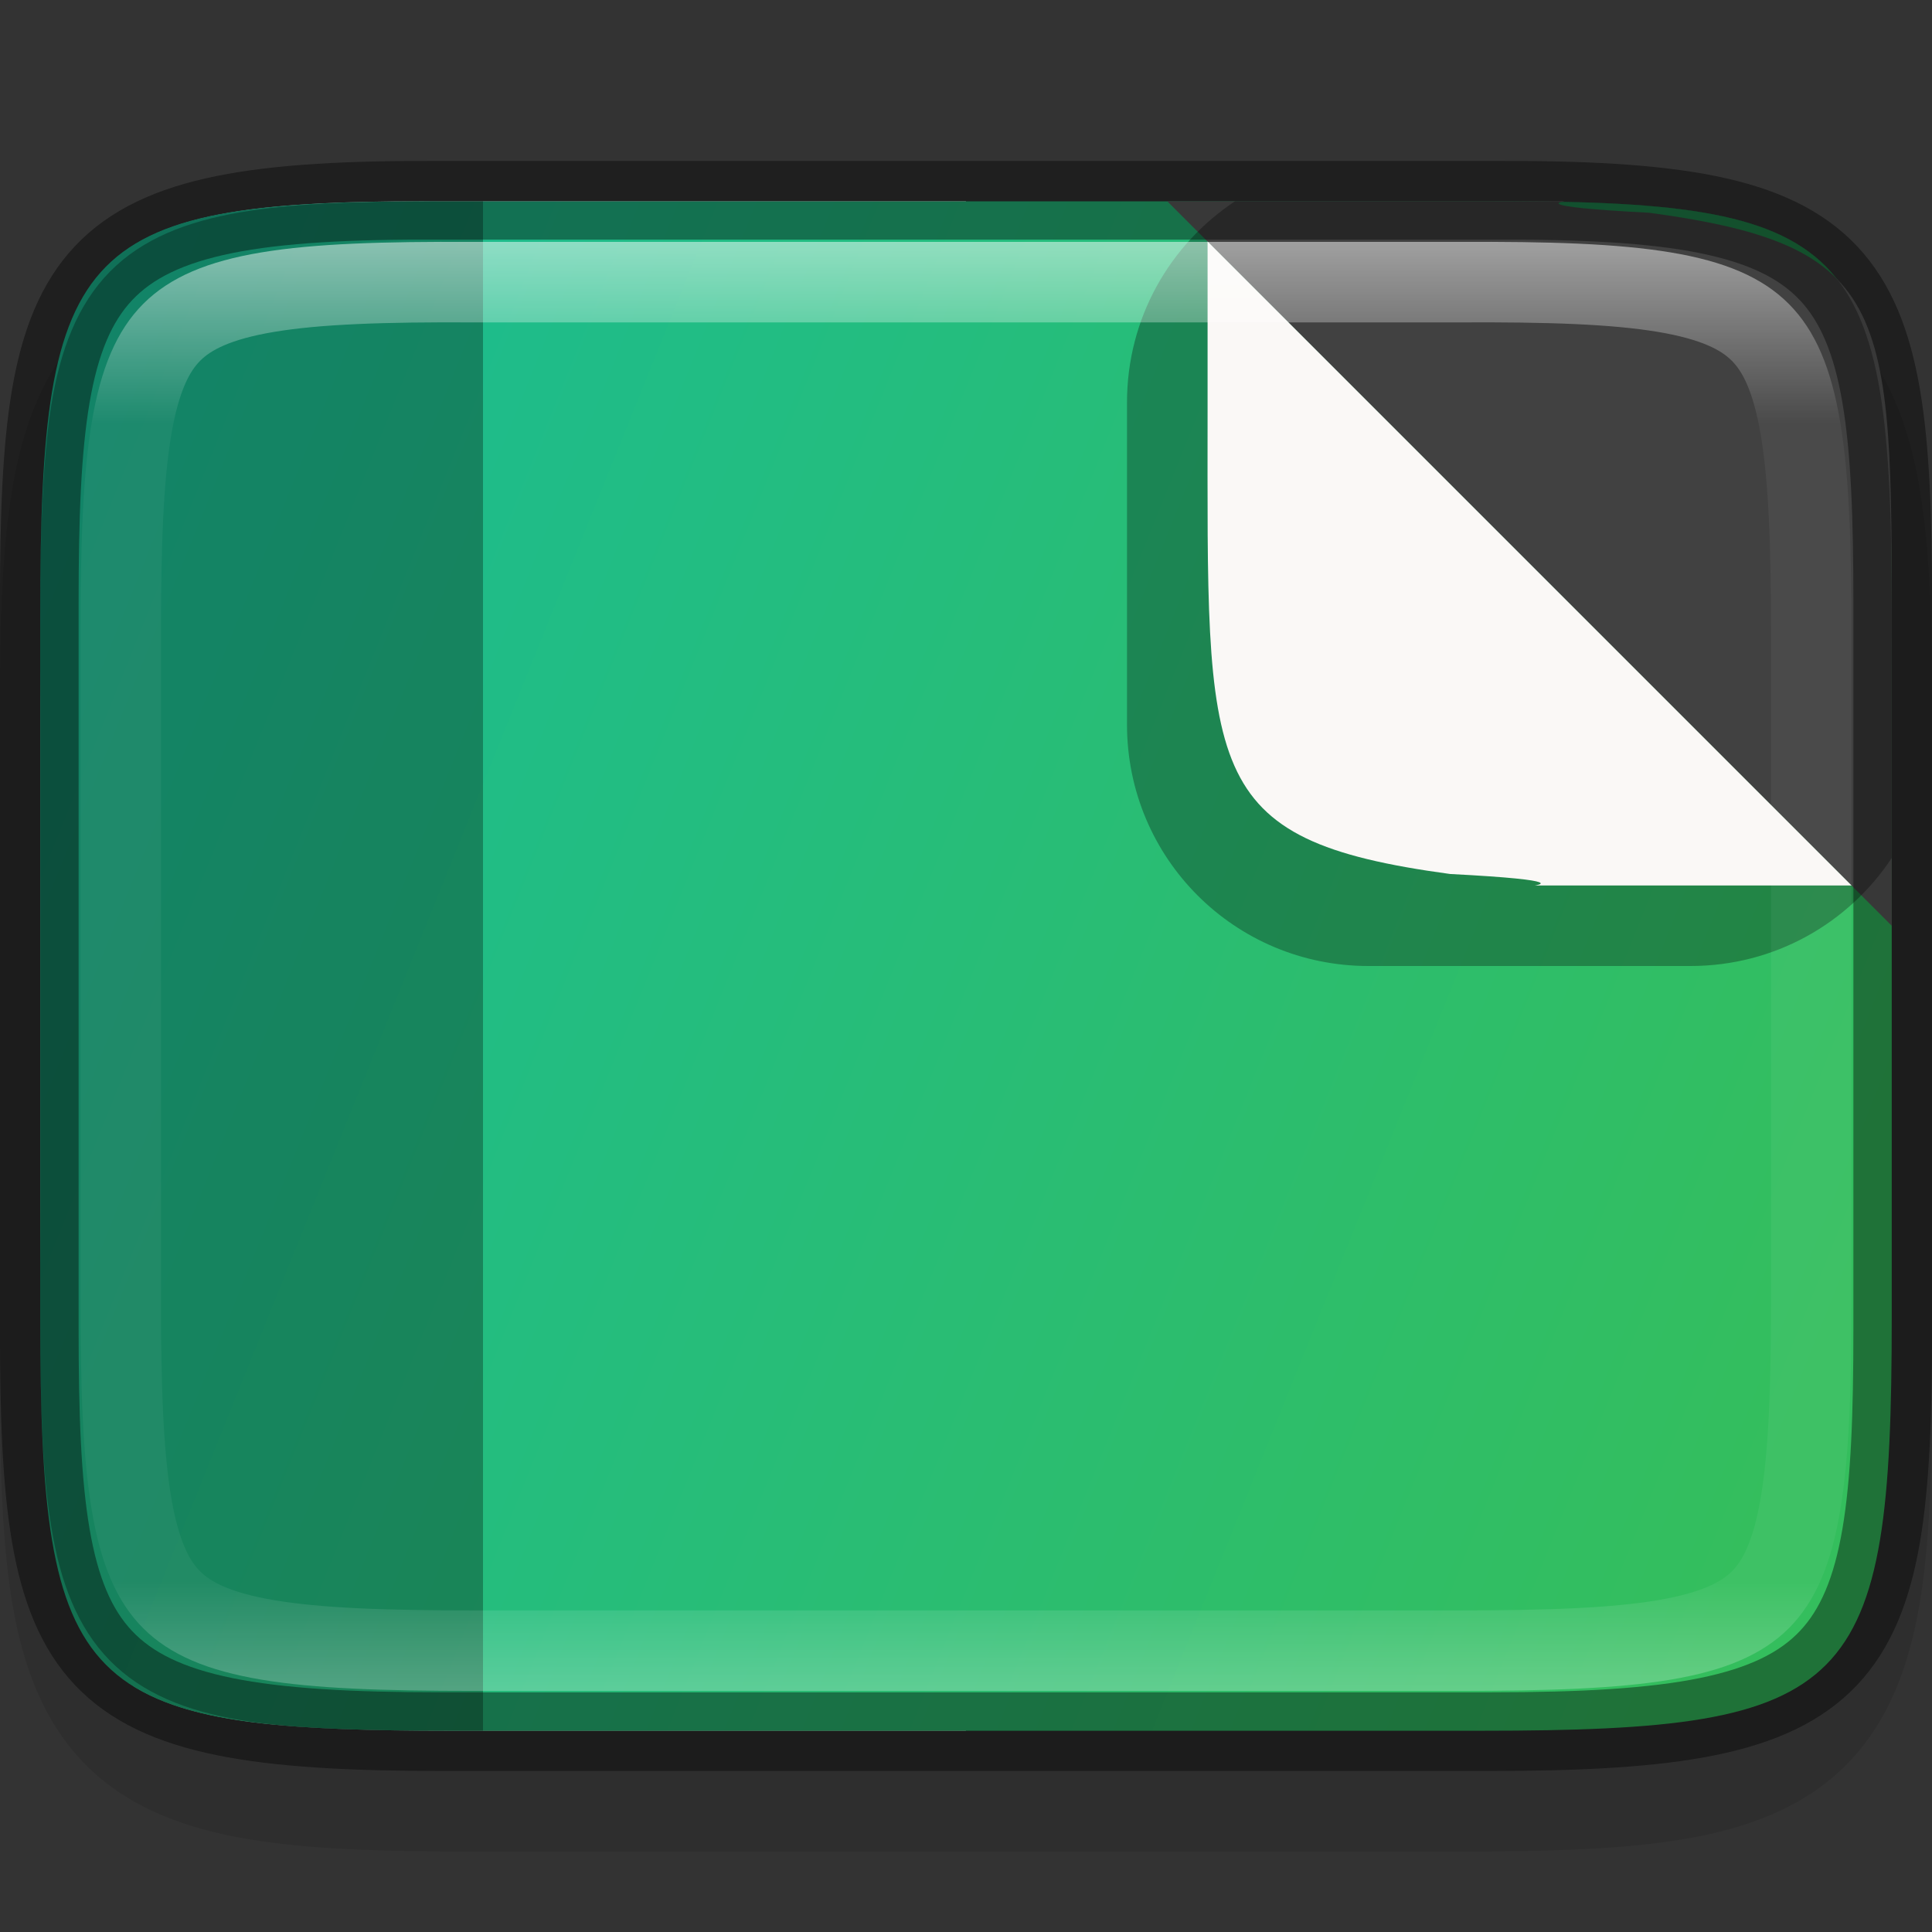<svg width="24" height="24" version="1" xmlns="http://www.w3.org/2000/svg" xmlns:xlink="http://www.w3.org/1999/xlink">
 <rect width="100%" height="100%" fill="#333333" stroke="none"/>
 <defs>
  <linearGradient id="linearGradient16527" x1="321" x2="343.45" y1="204.13" y2="195.08" gradientTransform="matrix(-1 0 0 1 344 -188)" gradientUnits="userSpaceOnUse">
   <stop stop-color="#34be5d" offset="0"/>
   <stop stop-color="#1abc93" offset="1"/>
  </linearGradient>
  <linearGradient id="linearGradient981-5" x1="332" x2="332" y1="191" y2="209" gradientTransform="rotate(-90 332 200)" gradientUnits="userSpaceOnUse">
   <stop stop-color="#fff" offset="0"/>
   <stop stop-color="#fff" stop-opacity=".098" offset=".125"/>
   <stop stop-color="#fff" stop-opacity=".098" offset=".925"/>
   <stop stop-color="#fff" stop-opacity=".498" offset="1"/>
  </linearGradient>
  <clipPath id="clipPath971-9">
   <path d="m327.87 189c-4.412 0-4.887 0.453-4.865 4.874v6.126 6.126c-0.022 4.421 0.453 4.874 4.865 4.874h8.27c4.412 0 4.865-0.453 4.865-4.874v-6.126-6.126c0-4.421-0.453-4.874-4.865-4.874z" color="#000000" fill="#46a926"/>
  </clipPath>
 </defs>
 <path d="m5.596 2.5c-1.968-0.01-3.178 0.081-3.926 0.541-0.118 0.141-0.224 0.293-0.32 0.459-0.193 0.332-0.346 0.717-0.465 1.162-0.059 0.223-0.111 0.461-0.154 0.715-0.043 0.252-0.078 0.52-0.107 0.805-2e-3 0.022-4e-3 0.048-6e-3 0.07-0.026 0.264-0.048 0.539-0.065 0.832-0.036 0.656-0.053 1.376-0.053 2.191v5.449c0 0.824 0.016 1.554 0.053 2.215 0.017 0.302 0.041 0.591 0.068 0.861 0.029 0.282 0.063 0.547 0.105 0.797 8.4e-4 5e-3 1e-3 0.011 2e-3 0.016 0.043 0.25 0.093 0.482 0.15 0.701 9.6e-4 4e-3 9.8e-4 8e-3 2e-3 0.012 0.059 0.222 0.127 0.429 0.203 0.621 0.074 0.189 0.157 0.364 0.25 0.527 3e-3 6e-3 6e-3 0.012 0.01 0.018 0.095 0.164 0.199 0.314 0.314 0.453 0.747 0.465 1.961 0.555 3.938 0.555h6.404v-19z" enable-background="new" fill="#f6f5f4"/>
 <path d="m24 8.865c0-1.12-0.024-2.015-0.154-2.791-0.13-0.776-0.388-1.48-0.916-2.01-0.528-0.53-1.237-0.791-2.014-0.92-0.777-0.129-1.672-0.15-2.795-0.145h-6.121-6.125c-1.121-5e-3 -2.015 0.016-2.791 0.145-0.777 0.129-1.485 0.39-2.014 0.92-0.528 0.53-0.786 1.234-0.916 2.01s-0.154 1.671-0.154 2.791v8.27c0 1.12 0.024 2.013 0.154 2.787 0.13 0.774 0.389 1.48 0.918 2.008 0.529 0.528 1.234 0.786 2.01 0.916 0.775 0.13 1.671 0.154 2.793 0.154h6.125 6.125c1.122 0 2.018-0.024 2.793-0.154 0.775-0.13 1.481-0.388 2.01-0.916 0.529-0.528 0.788-1.233 0.918-2.008 0.13-0.774 0.154-1.667 0.154-2.787z" color="#000000" color-rendering="auto" dominant-baseline="auto" image-rendering="auto" opacity=".1" shape-rendering="auto" solid-color="#000000" style="font-feature-settings:normal;font-variant-alternates:normal;font-variant-caps:normal;font-variant-ligatures:normal;font-variant-numeric:normal;font-variant-position:normal;isolation:auto;mix-blend-mode:normal;shape-padding:0;text-decoration-color:#000000;text-decoration-line:none;text-decoration-style:solid;text-indent:0;text-orientation:mixed;text-transform:none;white-space:normal"/>
 <path d="m0.5 7.636c0-4.657 0.474-5.158 5.096-5.135h6.404 6.404c4.622-0.023 5.096 0.478 5.096 5.135v8.729c0 4.657-0.474 5.135-5.096 5.135h-6.404-6.404c-4.622 0-5.096-0.478-5.096-5.135z" color="#000000" fill="url(#linearGradient16527)"/>
 <path d="m5.466 2.5c-1.013 8.5e-4 -1.82 0.025-2.479 0.137-0.672 0.115-1.22 0.33-1.622 0.738-0.402 0.409-0.614 0.967-0.727 1.651-0.04 0.243-0.066 0.513-0.087 0.798-0.037 0.514-0.05 1.092-0.05 1.772v8.806c0 1.056 0.024 1.888 0.137 2.572 0.113 0.685 0.324 1.243 0.726 1.653 0.402 0.41 0.951 0.627 1.624 0.74 0.672 0.114 1.49 0.137 2.529 0.132l0.483 4.7e-4v-19z" enable-background="new" opacity=".3"/>
 <path d="m14.5 2.5 9 9v-3.126c0-4.48 0.116-5.307-3.012-5.731-1.55-0.08-1.049-0.143-1.049-0.143z" color="#000000" fill="#5d5d5d"/>
 <path d="m15.342 2.5c-0.809 0.536-1.342 1.452-1.342 2.5v4c0 1.662 1.338 3 3 3h4c1.048 0 1.964-0.533 2.5-1.342v-3.023c0-4.657-0.474-5.158-5.096-5.135z" enable-background="new" opacity=".3"/>
 <path d="m23.001 11-8-8v2.126c0 4.48-0.116 5.307 3.012 5.731 1.55 0.08 1.049 0.143 1.049 0.143z" color="#000000" fill="#faf8f6"/>
 <path d="m23.512 7.491c0-4.232-0.464-5.025-4.988-5.003h-6.524-6.524c-4.524-0.022-4.988 0.771-4.988 5.003v9.017c0 4.231 0.464 5.003 4.988 5.003h6.524 6.524c4.524 0 4.988-0.772 4.988-5.003z" color="#000000" fill="none" opacity=".4" stroke="#000" stroke-width=".977"/>
 <path transform="rotate(90 266 -54)" d="m327.87 189c-4.412 0-4.887 0.453-4.865 4.874v6.126 6.126c-0.022 4.421 0.453 4.874 4.865 4.874h8.27c4.412 0 4.865-0.453 4.865-4.874v-6.126-6.126c0-4.421-0.453-4.874-4.865-4.874z" clip-path="url(#clipPath971-9)" color="#000000" fill="none" opacity=".5" stroke="url(#linearGradient981-5)" stroke-width="2"/>
</svg>
